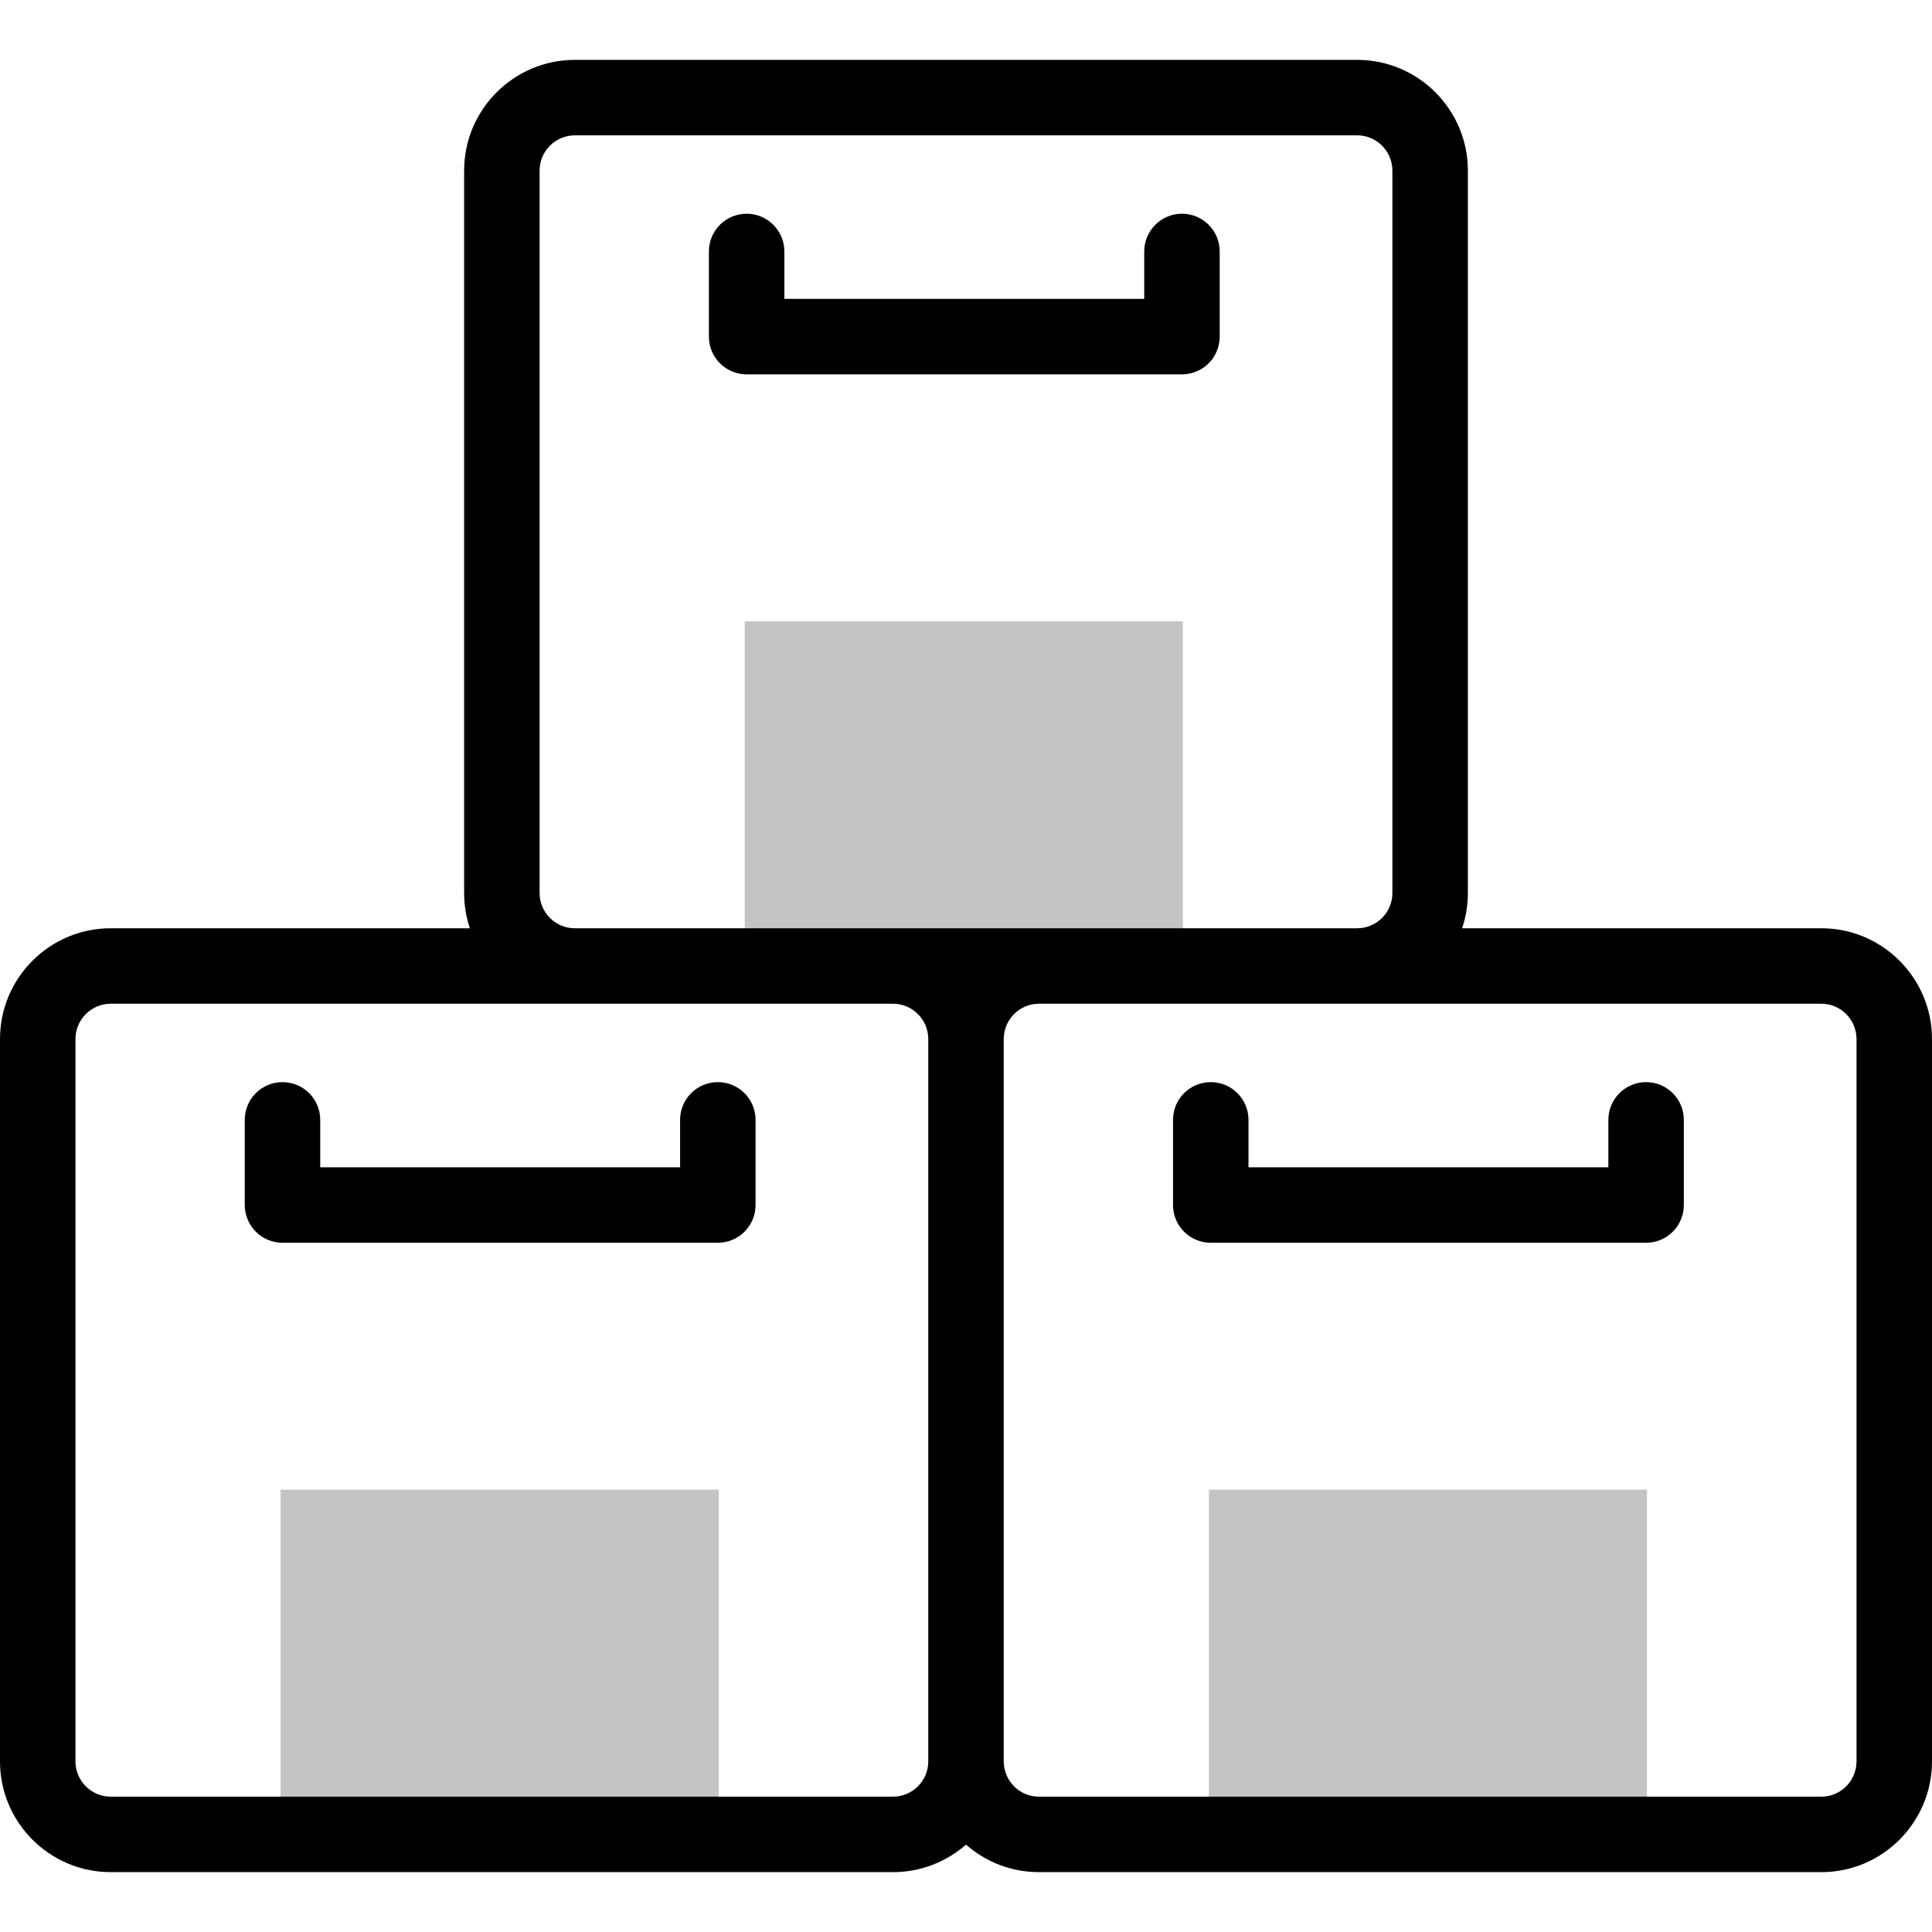 <svg width="64" height="64" viewBox="0 0 64 64" fill="none" xmlns="http://www.w3.org/2000/svg">
<path d="M24.671 20.58H39.184V31.233H24.671V20.58Z" fill="#C4C4C4"/>
<path d="M9.296 49.347H23.809V60.432H9.296V49.347Z" fill="#C4C4C4"/>
<path d="M40.046 49.347H54.559V60.445H40.046V49.347Z" fill="#C4C4C4"/>
<path d="M23.779 35.847C23.089 35.847 22.529 36.406 22.529 37.097V38.668H10.608V37.097C10.608 36.406 10.048 35.847 9.358 35.847C8.668 35.847 8.108 36.406 8.108 37.097V39.918C8.108 40.608 8.668 41.168 9.358 41.168H23.779C24.47 41.168 25.029 40.608 25.029 39.918V37.097C25.029 36.406 24.47 35.847 23.779 35.847Z" fill="black"/>
<path d="M60.336 30.75H48.434C48.558 30.383 48.625 29.99 48.625 29.582V5.651C48.625 3.629 46.98 1.983 44.957 1.983H19.043C17.02 1.983 15.375 3.629 15.375 5.651V29.582C15.375 29.99 15.442 30.383 15.566 30.75H3.668C1.645 30.75 0 32.395 0 34.418V58.349C0 60.371 1.645 62.017 3.668 62.017H29.582C30.508 62.017 31.354 61.672 32 61.105C32.645 61.672 33.49 62.017 34.414 62.017H60.336C62.356 62.017 64 60.37 64 58.345V34.422C64 32.397 62.356 30.75 60.336 30.75ZM17.875 29.582V5.651C17.875 5.007 18.399 4.483 19.043 4.483H44.957C45.601 4.483 46.125 5.007 46.125 5.651V29.582C46.125 30.226 45.601 30.75 44.957 30.75H19.043C18.399 30.75 17.875 30.226 17.875 29.582ZM30.75 58.349C30.75 58.993 30.226 59.517 29.582 59.517H3.668C3.024 59.517 2.5 58.993 2.5 58.349V34.418C2.5 33.774 3.024 33.25 3.668 33.25H29.582C30.226 33.25 30.75 33.774 30.75 34.418V58.349ZM61.5 58.345C61.5 58.991 60.978 59.517 60.336 59.517H34.414C33.772 59.517 33.25 58.991 33.25 58.345V34.422C33.25 33.776 33.772 33.25 34.414 33.25H60.336C60.978 33.25 61.5 33.776 61.5 34.422V58.345H61.5Z" fill="black"/>
<path d="M54.529 35.847C53.839 35.847 53.279 36.406 53.279 37.097V38.668H41.358V37.097C41.358 36.406 40.798 35.847 40.108 35.847C39.417 35.847 38.858 36.406 38.858 37.097V39.918C38.858 40.608 39.417 41.168 40.108 41.168H54.529C55.22 41.168 55.779 40.608 55.779 39.918V37.097C55.779 36.406 55.22 35.847 54.529 35.847Z" fill="black"/>
<path d="M40.404 11.151V8.33C40.404 7.64 39.845 7.08 39.154 7.08C38.464 7.08 37.904 7.64 37.904 8.33V9.901H25.983V8.33C25.983 7.64 25.423 7.08 24.733 7.08C24.043 7.08 23.483 7.64 23.483 8.33V11.151C23.483 11.841 24.043 12.401 24.733 12.401H39.154C39.845 12.401 40.404 11.841 40.404 11.151Z" fill="black"/>
</svg>
